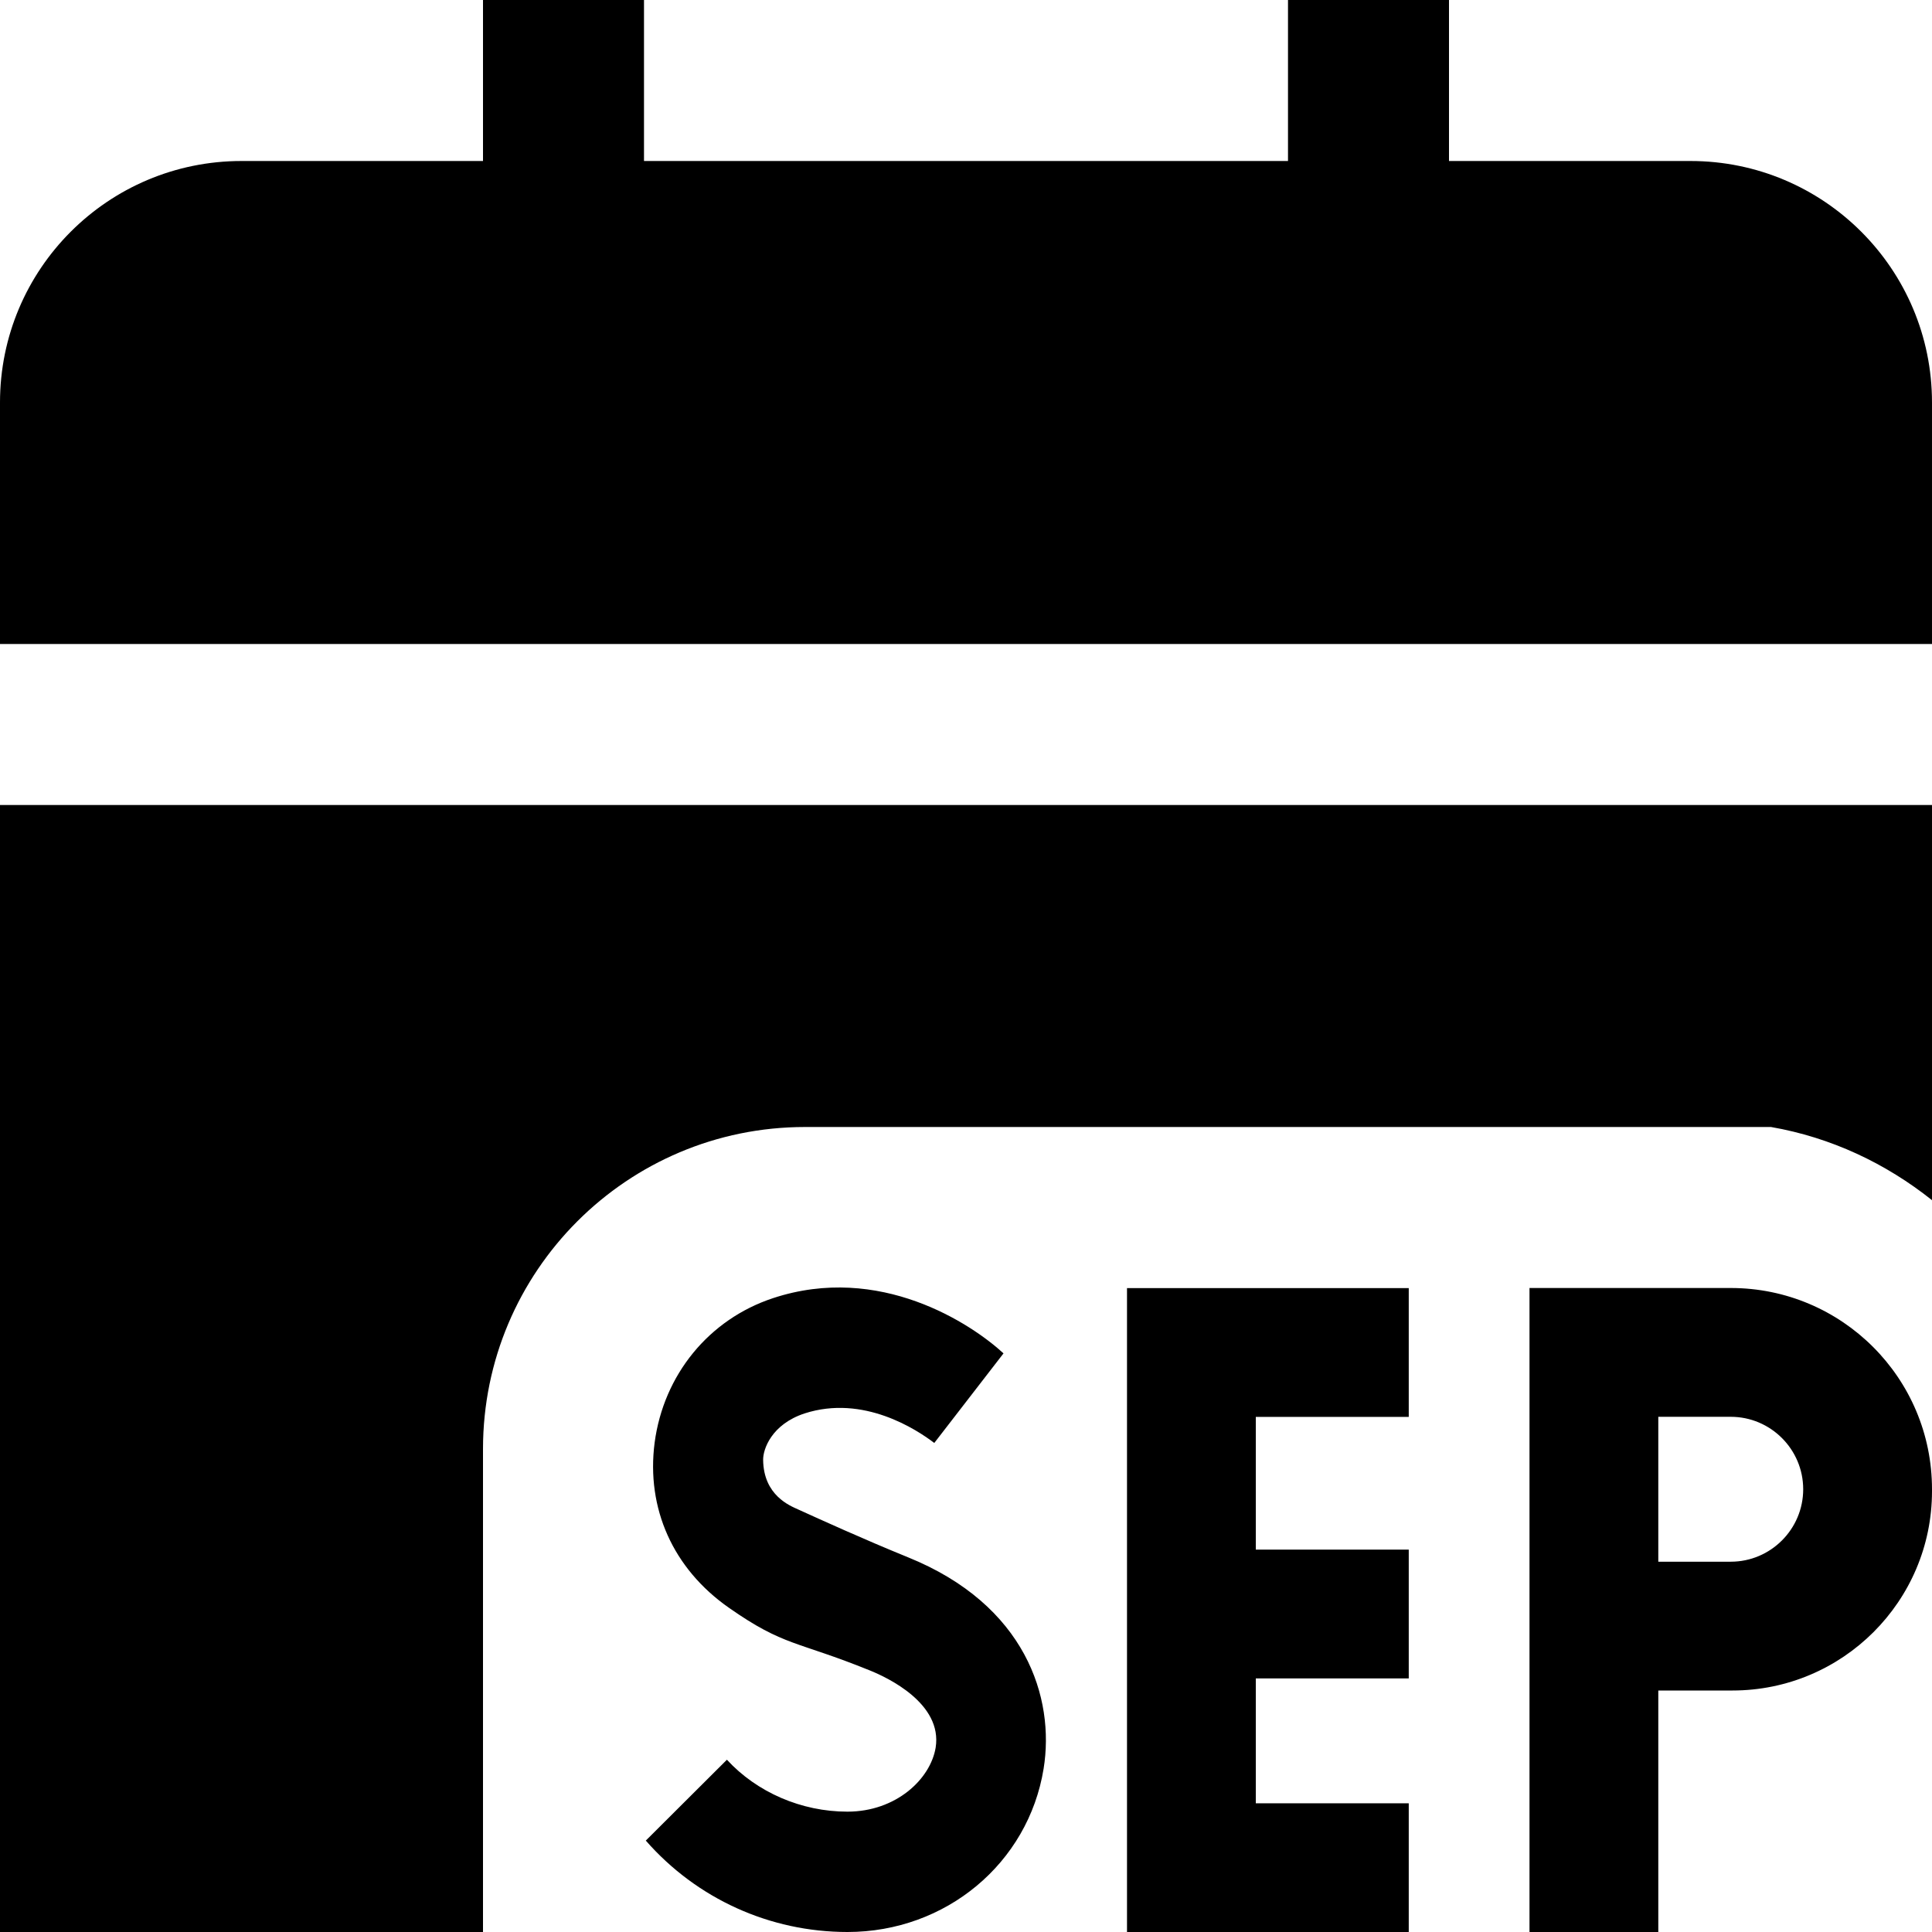<svg id="Layer_1" viewBox="0 0 24 24" xmlns="http://www.w3.org/2000/svg" data-name="Layer 1"><path d="m21.5 16h-2.5v8h1.6v-3h.922c1.366 0 2.477-1.108 2.478-2.474v-.026c0-1.381-1.119-2.5-2.5-2.5zm0 3.4h-.9v-1.8h.9c.496 0 .9.404.9.9s-.404.9-.9.9zm-5.9-.15h1.9v1.6h-1.9v1.551h1.9v1.6h-3.5v-8h3.5v1.6h-1.9v1.65zm-7.578 3.614c.633.723 1.541 1.136 2.506 1.136 1.221 0 2.245-.853 2.436-2.028.143-.882-.224-2.036-1.685-2.627-.56-.228-1.084-.467-1.366-.595-.099-.045-.428-.173-.433-.615-.002-.131.103-.441.515-.577.73-.236 1.392.2 1.611.367l.86-1.113c-.401-.369-1.539-1.123-2.863-.686-.796.263-1.359.951-1.471 1.796-.106.818.23 1.565.921 2.049s.838.409 1.753.78c.214.086.905.409.817.959-.065.391-.492.795-1.096.795-.572 0-1.124-.24-1.497-.645l-1.009 1.006zm-8.022-14.864v-3c0-1.657 1.343-3 3-3h3v-2h2v2h8v-2h2v2h3c1.657 0 3 1.343 3 3v3zm24 2v4.909c-.572-.456-1.252-.779-2-.909h-12c-2.209 0-4 1.791-4 4v6h-6v-14z"/></svg>